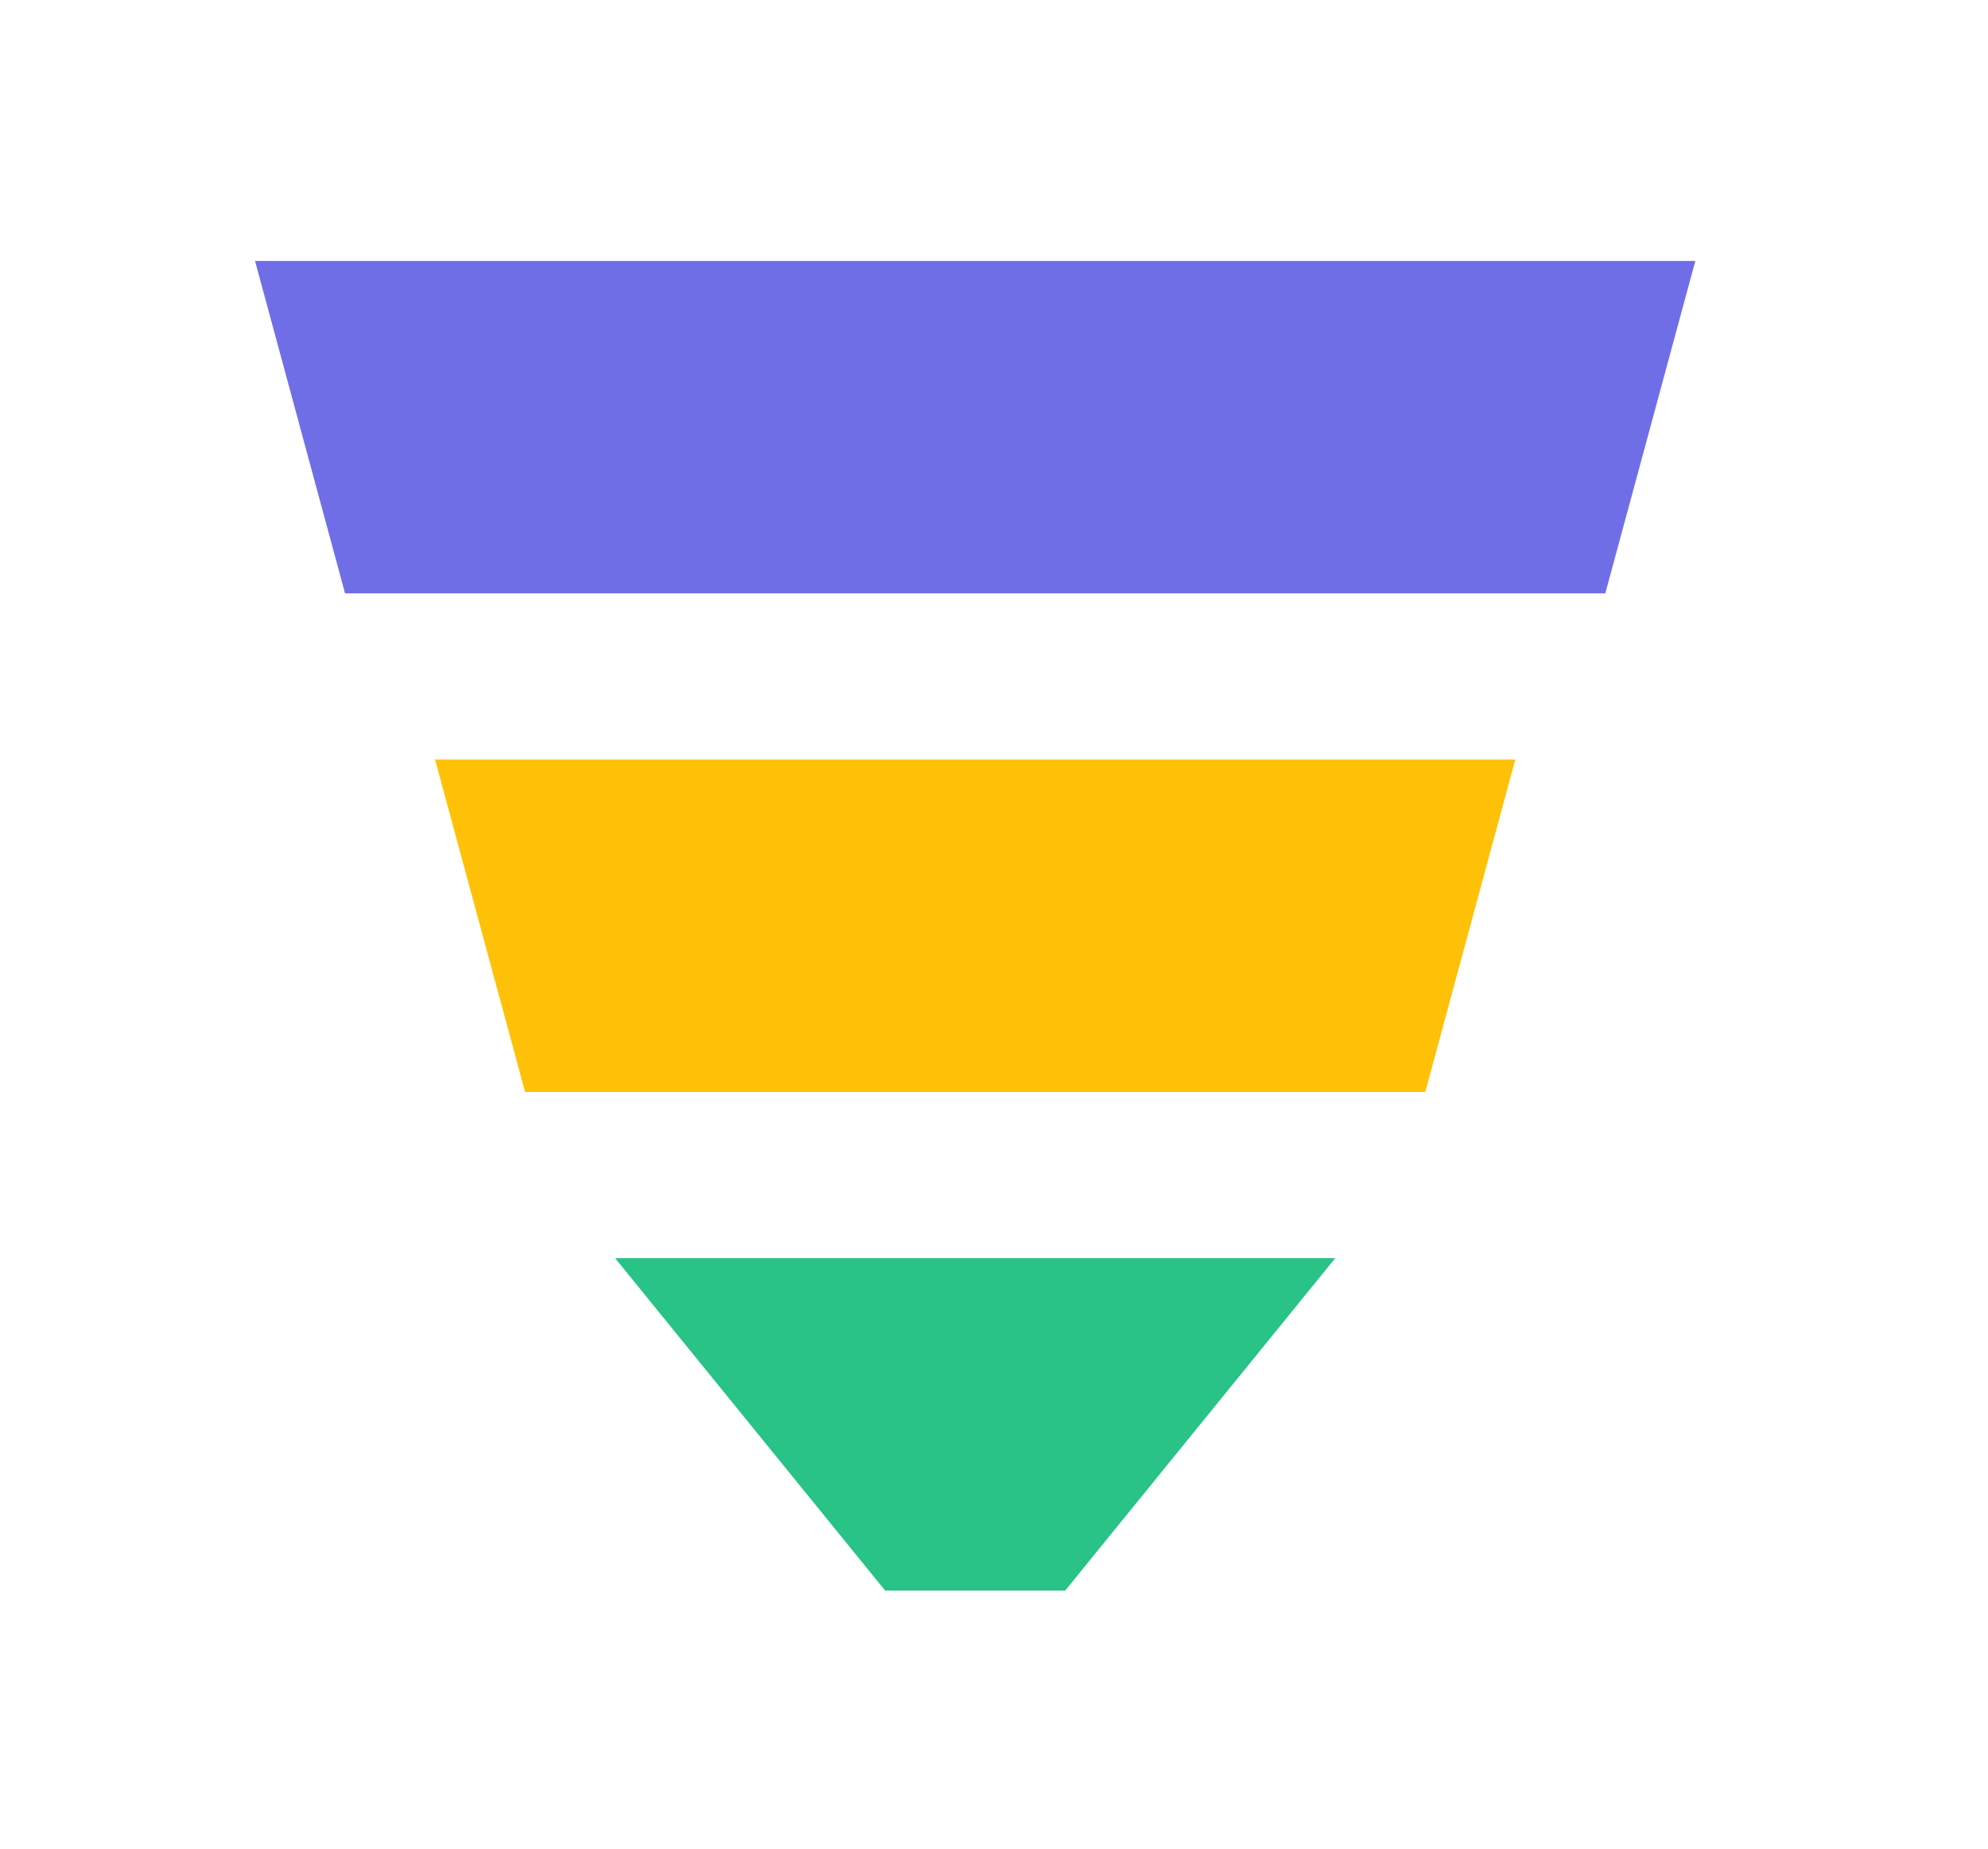 <?xml version="1.0" standalone="no"?><!DOCTYPE svg PUBLIC "-//W3C//DTD SVG 1.1//EN" "http://www.w3.org/Graphics/SVG/1.1/DTD/svg11.dtd"><svg class="icon" width="32px" height="29.76px" viewBox="0 0 1101 1024" version="1.1" xmlns="http://www.w3.org/2000/svg"><path d="M240.927 420.649l49.856 184.093h498.58l49.86-184.093H240.927z m-1e-8 1e-8" fill="#FFC107" /><path d="M490.215 880.88H589.931l149.576-184.093H340.643l149.572 184.093z m-1e-8 0" fill="#29C287" /><path d="M938.94 144.515l-49.86 184.092H191.068L141.211 144.515h797.728z m-1e-8 0" fill="#706EE7" /></svg>